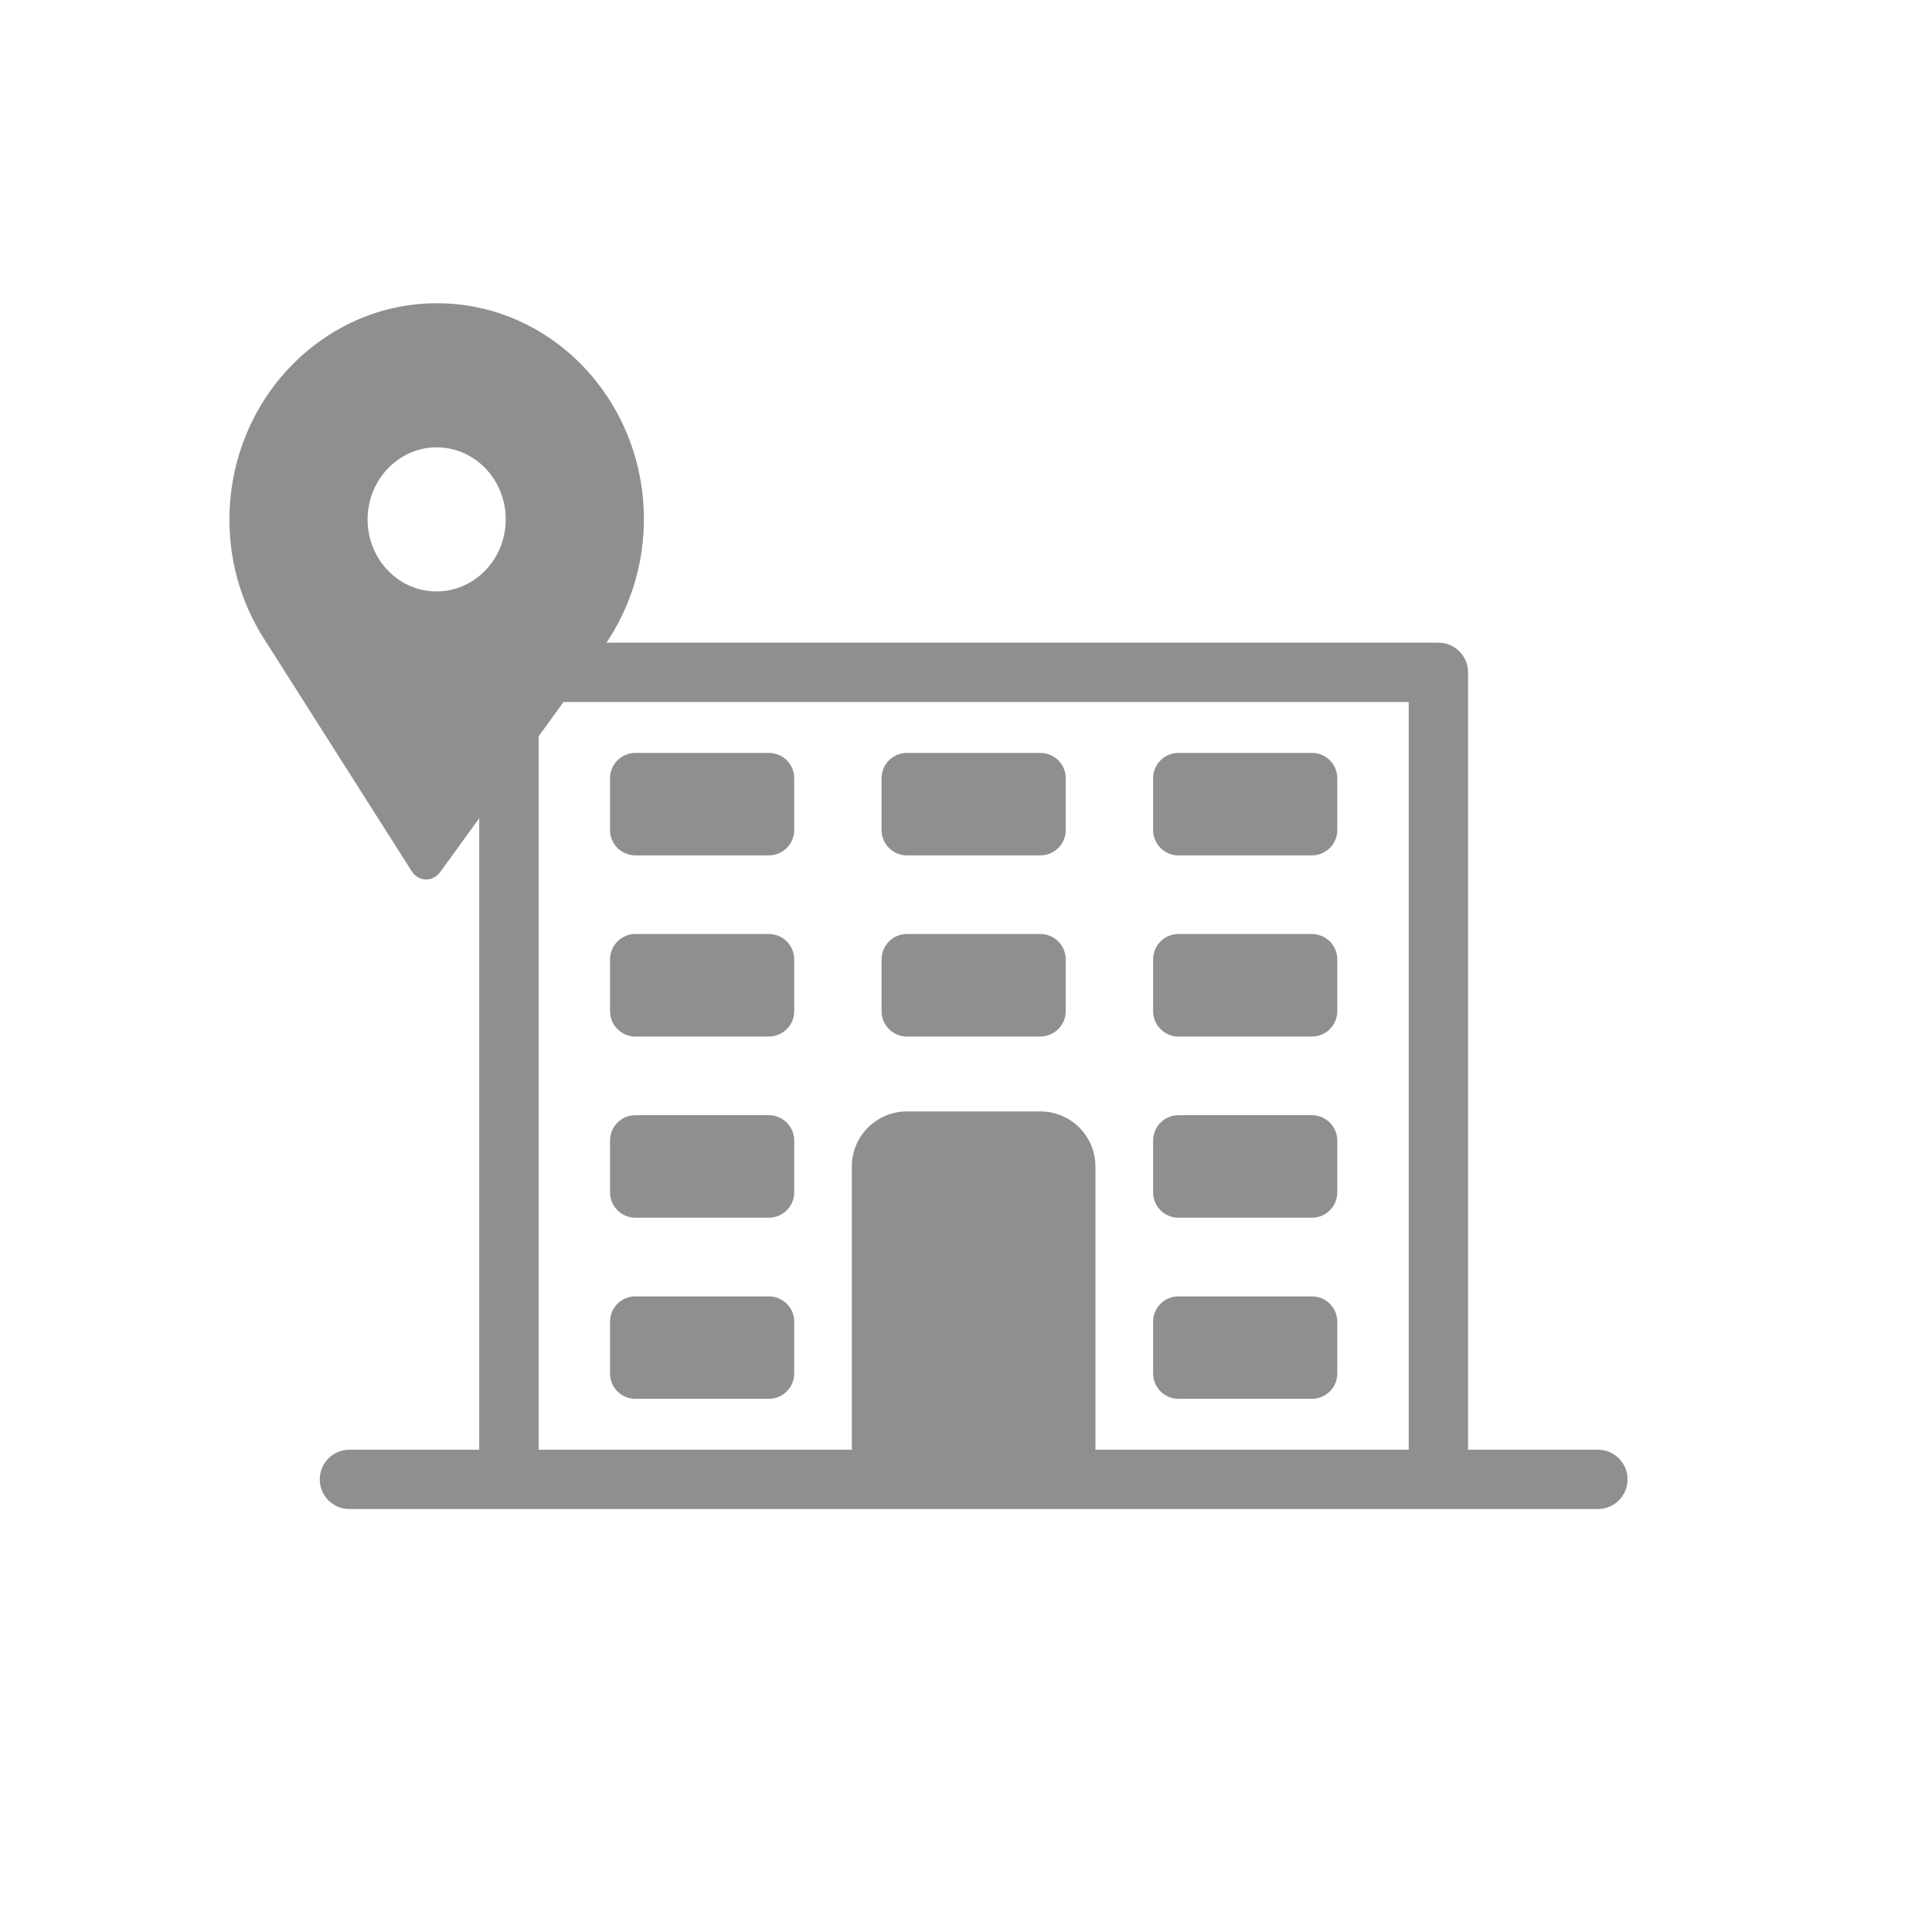 <?xml version="1.0" encoding="utf-8"?>
<!-- Generator: Adobe Illustrator 17.0.0, SVG Export Plug-In . SVG Version: 6.00 Build 0)  -->
<!DOCTYPE svg PUBLIC "-//W3C//DTD SVG 1.1//EN" "http://www.w3.org/Graphics/SVG/1.1/DTD/svg11.dtd">
<svg version="1.1" id="Layer_1" xmlns="http://www.w3.org/2000/svg" xmlns:xlink="http://www.w3.org/1999/xlink" x="0px" y="0px"
	 width="80px" height="80px" viewBox="0 0 80 80" enable-background="new 0 0 80 80" xml:space="preserve">
<g>
	<g>
		<path fill="#8F8F8F" d="M66.166,60.03h-5.378V27.84c0-0.68-0.548-1.228-1.228-1.228H21.075c-0.68,0-1.232,0.548-1.232,1.228v32.19
			h-5.374c-0.68,0-1.228,0.548-1.228,1.228c0,0.68,0.548,1.228,1.228,1.228h51.697c0.676,0,1.228-0.548,1.228-1.228
			C67.394,60.578,66.842,60.03,66.166,60.03L66.166,60.03z M45.359,60.03V48.299c0-1.257-1.02-2.277-2.28-2.277h-5.526
			c-1.256,0-2.28,1.02-2.28,2.277V60.03H22.304V29.068h36.028V60.03H45.359z M32.887,32.225v2.145c0,0.581-0.472,1.049-1.053,1.049
			h-5.525c-0.581,0-1.049-0.468-1.049-1.049v-2.145c0-0.58,0.468-1.048,1.049-1.048h5.525
			C32.419,31.177,32.887,31.645,32.887,32.225L32.887,32.225z M55.374,32.225v2.145c0,0.581-0.468,1.049-1.049,1.049h-5.529
			c-0.58,0-1.048-0.468-1.048-1.049v-2.145c0-0.58,0.468-1.048,1.048-1.048h5.525C54.906,31.177,55.374,31.645,55.374,32.225
			L55.374,32.225z M44.13,32.225v2.145c0,0.581-0.472,1.049-1.052,1.049h-5.526c-0.58,0-1.048-0.468-1.048-1.049v-2.145
			c0-0.58,0.468-1.048,1.048-1.048h5.526C43.662,31.177,44.13,31.645,44.13,32.225L44.13,32.225z M32.887,39.728v2.141
			c0,0.58-0.472,1.052-1.053,1.052h-5.525c-0.581,0-1.049-0.472-1.049-1.052v-2.141c0-0.581,0.468-1.053,1.049-1.053h5.525
			C32.419,38.675,32.887,39.147,32.887,39.728L32.887,39.728z M55.374,39.728v2.141c0,0.58-0.468,1.052-1.049,1.052h-5.529
			c-0.58,0-1.048-0.472-1.048-1.052v-2.141c0-0.581,0.468-1.053,1.048-1.053h5.525C54.906,38.675,55.374,39.147,55.374,39.728
			L55.374,39.728z M44.13,39.728v2.141c0,0.58-0.472,1.052-1.052,1.052h-5.526c-0.58,0-1.048-0.472-1.048-1.052v-2.141
			c0-0.581,0.468-1.053,1.048-1.053h5.526C43.662,38.675,44.13,39.147,44.13,39.728L44.13,39.728z M32.887,47.23v2.141
			c0,0.58-0.472,1.052-1.053,1.052h-5.525c-0.581,0-1.049-0.472-1.049-1.052V47.23c0-0.58,0.468-1.052,1.049-1.052h5.525
			C32.419,46.178,32.887,46.651,32.887,47.23L32.887,47.23z M55.374,47.23v2.141c0,0.58-0.468,1.052-1.049,1.052h-5.529
			c-0.58,0-1.048-0.472-1.048-1.052V47.23c0-0.58,0.468-1.052,1.048-1.052h5.525C54.906,46.178,55.374,46.651,55.374,47.23
			L55.374,47.23z M32.887,54.728v2.145c0,0.58-0.472,1.048-1.053,1.048h-5.525c-0.581,0-1.049-0.468-1.049-1.048v-2.145
			c0-0.58,0.468-1.048,1.049-1.048h5.525C32.419,53.681,32.887,54.149,32.887,54.728L32.887,54.728z M55.374,54.728v2.145
			c0,0.58-0.468,1.048-1.049,1.048h-5.529c-0.58,0-1.048-0.468-1.048-1.048v-2.145c0-0.58,0.468-1.048,1.048-1.048h5.525
			C54.906,53.681,55.374,54.149,55.374,54.728L55.374,54.728z M55.374,54.728"/>
	</g>
</g>
<g>
	<path fill="#8F8F8F" d="M18.354,12.561c-4.729-0.149-8.699,3.742-8.849,8.676c-0.057,1.879,0.448,3.7,1.46,5.267l0.215,0.336
		l5.884,9.261c0.129,0.192,0.338,0.309,0.563,0.316c0.224,0.007,0.44-0.097,0.581-0.28l6.357-8.767l0.313-0.424
		c1.107-1.503,1.722-3.288,1.78-5.167C26.808,16.844,23.083,12.71,18.354,12.561z M17.99,24.489
		c-1.577-0.05-2.818-1.427-2.768-3.072s1.373-2.942,2.95-2.892c1.577,0.05,2.818,1.427,2.768,3.072
		C20.89,23.242,19.567,24.539,17.99,24.489z"/>
</g>
</svg>
